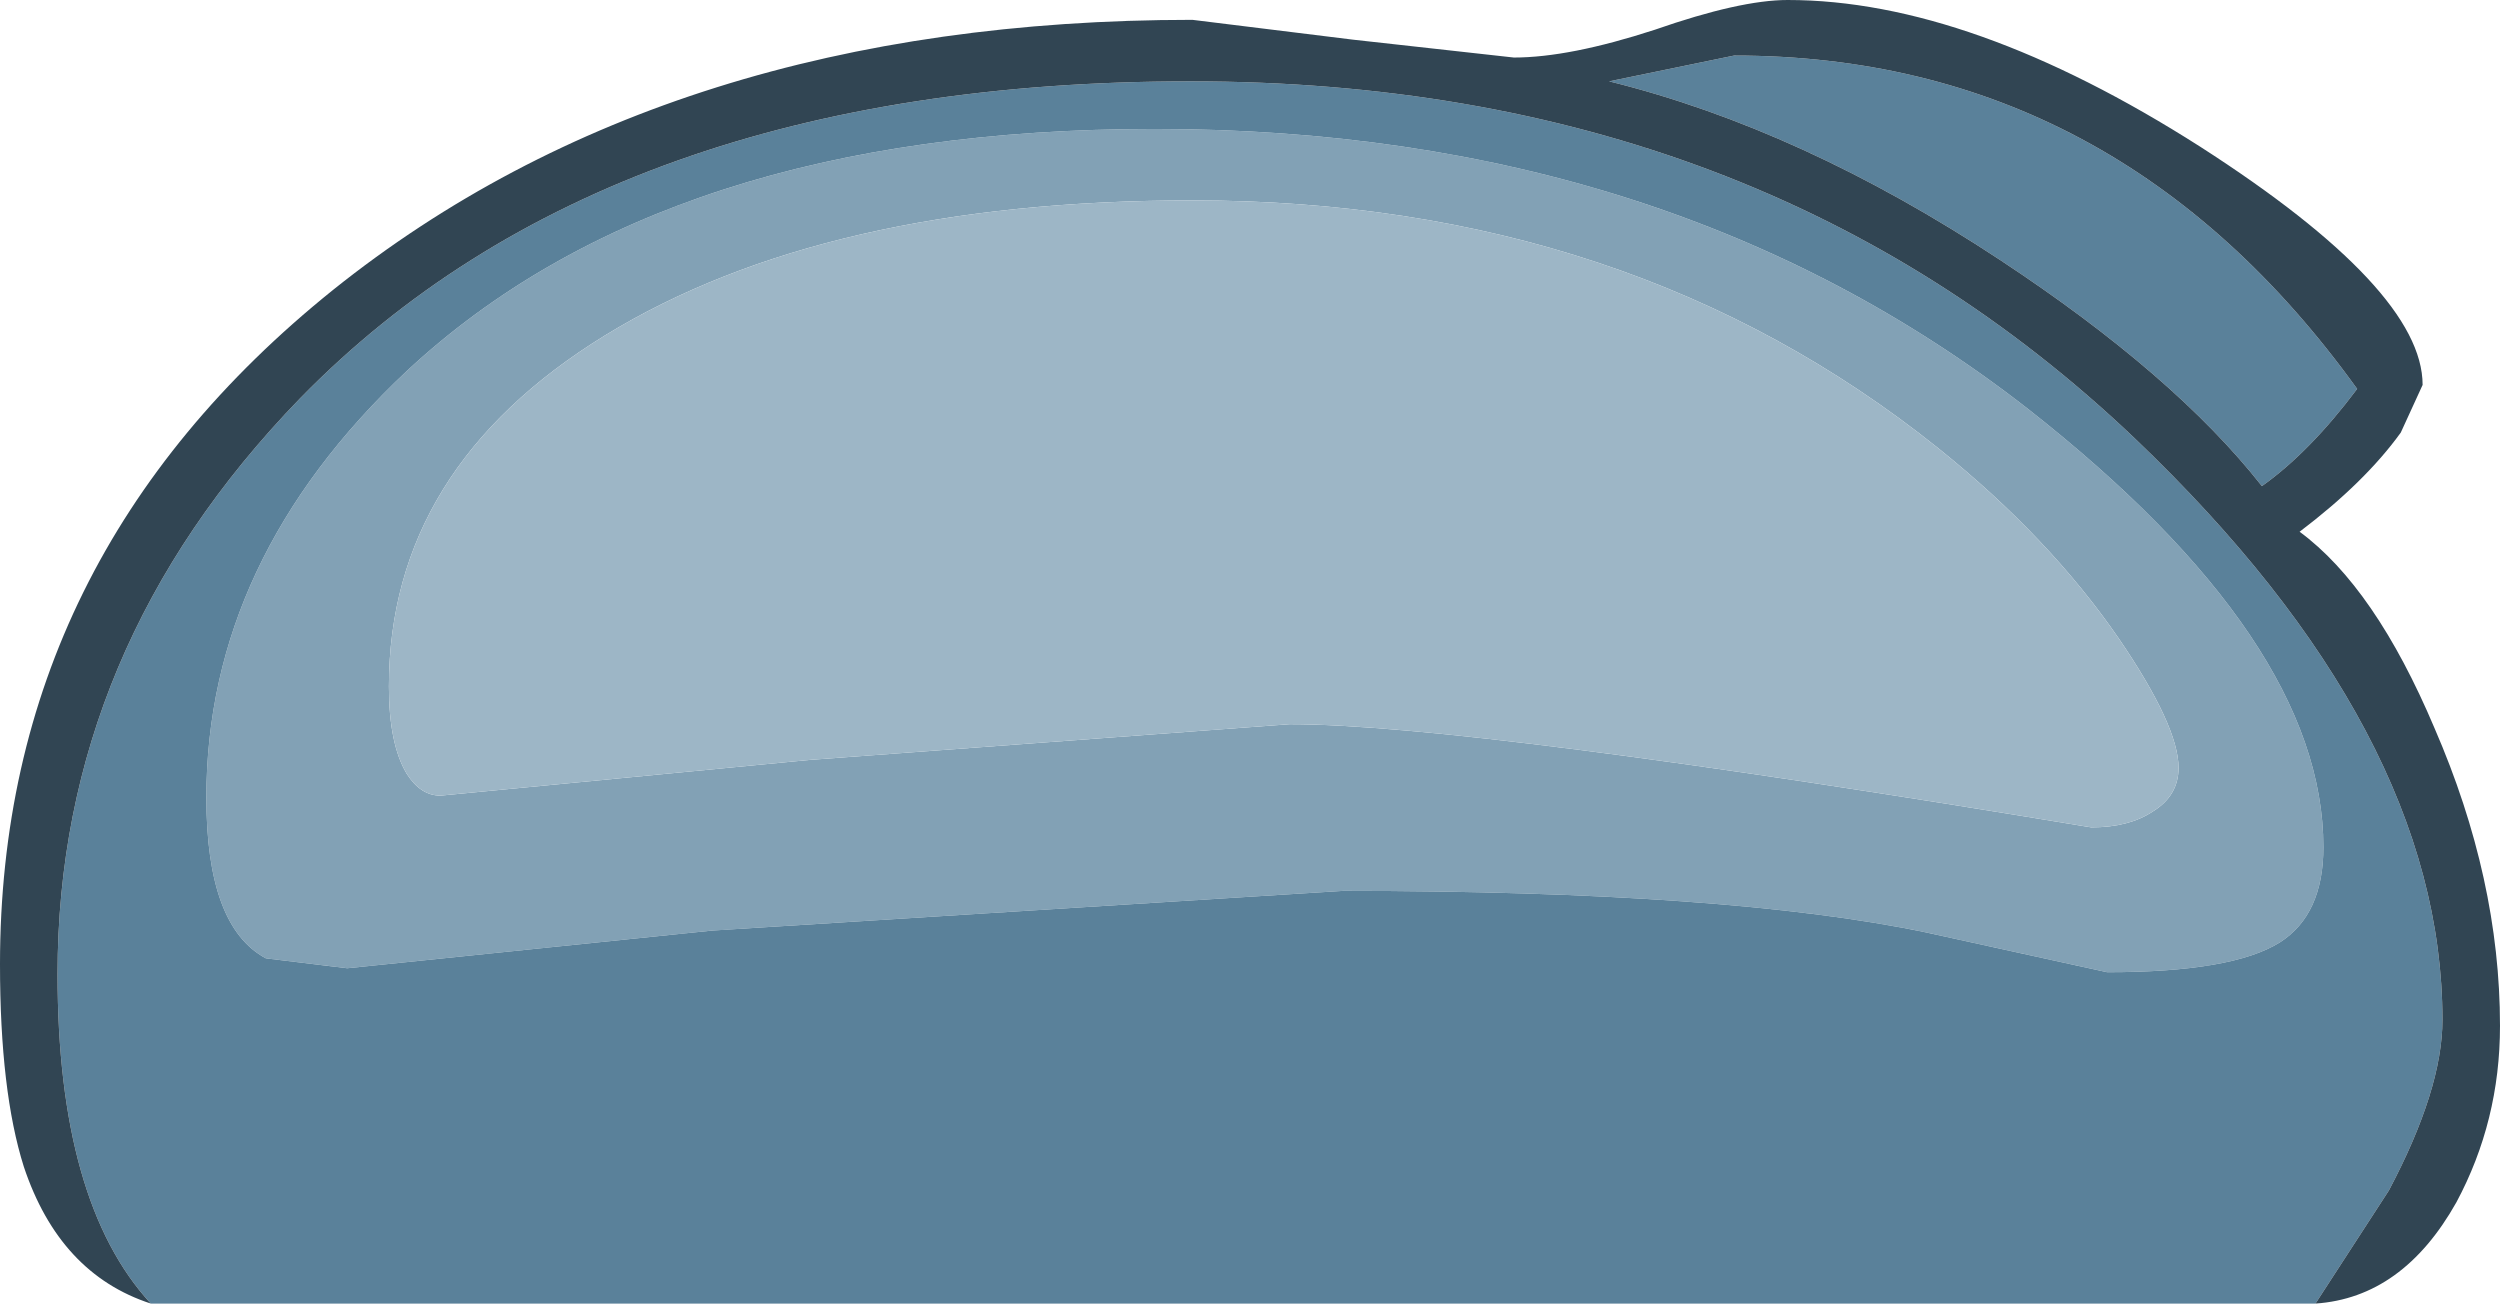 <?xml version="1.0" encoding="UTF-8" standalone="no"?>
<svg xmlns:ffdec="https://www.free-decompiler.com/flash" xmlns:xlink="http://www.w3.org/1999/xlink" ffdec:objectType="shape" height="32.85px" width="63.0px" xmlns="http://www.w3.org/2000/svg">
  <g transform="matrix(1.0, 0.0, 0.0, 1.0, 3.45, 5.75)">
    <path d="M45.4 5.55 Q37.6 -0.7 26.6 -0.7 17.35 -0.7 11.8 2.7 6.35 6.05 6.35 11.55 6.35 13.0 6.8 13.75 7.15 14.3 7.65 14.3 L16.95 13.4 29.05 12.5 Q33.6 12.5 49.25 15.1 50.2 15.1 50.8 14.7 51.45 14.3 51.45 13.6 51.45 12.55 49.95 10.35 48.2 7.8 45.4 5.55 M49.65 18.75 L45.1 17.75 Q40.1 16.7 30.4 16.7 L14.5 17.7 5.3 18.65 3.25 18.4 Q1.75 17.6 1.75 14.35 1.75 8.35 6.8 3.6 13.35 -2.5 25.65 -2.5 38.6 -2.5 47.65 4.55 55.1 10.4 55.1 15.6 55.1 17.3 54.0 18.0 52.8 18.75 49.65 18.75" fill="#82a1b5" fill-rule="evenodd" stroke="none"/>
    <path d="M45.4 5.55 Q48.2 7.8 49.95 10.35 51.45 12.55 51.45 13.6 51.45 14.3 50.8 14.7 50.2 15.1 49.25 15.1 33.6 12.5 29.05 12.5 L16.95 13.4 7.65 14.3 Q7.15 14.3 6.8 13.75 6.35 13.0 6.35 11.55 6.35 6.05 11.8 2.7 17.35 -0.7 26.6 -0.7 37.6 -0.7 45.4 5.55" fill="#9db6c6" fill-rule="evenodd" stroke="none"/>
    <path d="M37.1 -3.7 L40.25 -4.35 Q49.9 -4.35 55.95 4.05 54.75 5.65 53.55 6.5 51.35 3.7 46.95 0.8 41.95 -2.5 37.1 -3.7 M54.9 27.1 L0.35 27.1 Q-2.0 24.55 -2.0 18.8 -2.0 10.6 4.1 4.3 11.9 -3.7 26.55 -3.7 40.9 -3.7 50.35 5.3 58.1 12.7 58.1 19.95 58.1 21.7 56.75 24.25 L54.9 27.1 M49.65 18.75 Q52.8 18.75 54.0 18.0 55.1 17.3 55.1 15.6 55.1 10.4 47.65 4.55 38.6 -2.5 25.65 -2.5 13.35 -2.5 6.8 3.6 1.75 8.35 1.75 14.35 1.75 17.6 3.25 18.4 L5.3 18.65 14.5 17.7 30.4 16.7 Q40.1 16.7 45.1 17.75 L49.65 18.75" fill="#5a819a" fill-rule="evenodd" stroke="none"/>
    <path d="M37.1 -3.7 Q41.95 -2.5 46.95 0.8 51.35 3.7 53.55 6.5 54.75 5.65 55.95 4.05 49.9 -4.35 40.25 -4.35 L37.1 -3.7 M0.35 27.1 Q-1.95 26.35 -2.85 23.65 -3.45 21.75 -3.45 18.55 -3.45 8.3 4.95 1.55 13.45 -5.25 26.6 -5.25 L30.65 -4.75 34.7 -4.3 Q36.1 -4.3 38.25 -5.0 40.4 -5.75 41.6 -5.75 46.2 -5.75 52.0 -2.05 57.6 1.55 57.6 3.95 L57.05 5.15 Q56.15 6.4 54.5 7.65 56.4 9.05 57.9 12.6 59.55 16.4 59.55 20.1 59.55 22.5 58.45 24.55 57.1 26.95 54.9 27.1 L56.75 24.25 Q58.1 21.7 58.1 19.95 58.1 12.7 50.35 5.3 40.9 -3.7 26.55 -3.7 11.9 -3.7 4.1 4.3 -2.0 10.6 -2.0 18.8 -2.0 24.55 0.35 27.1" fill="#314553" fill-rule="evenodd" stroke="none"/>
  </g>
</svg>
